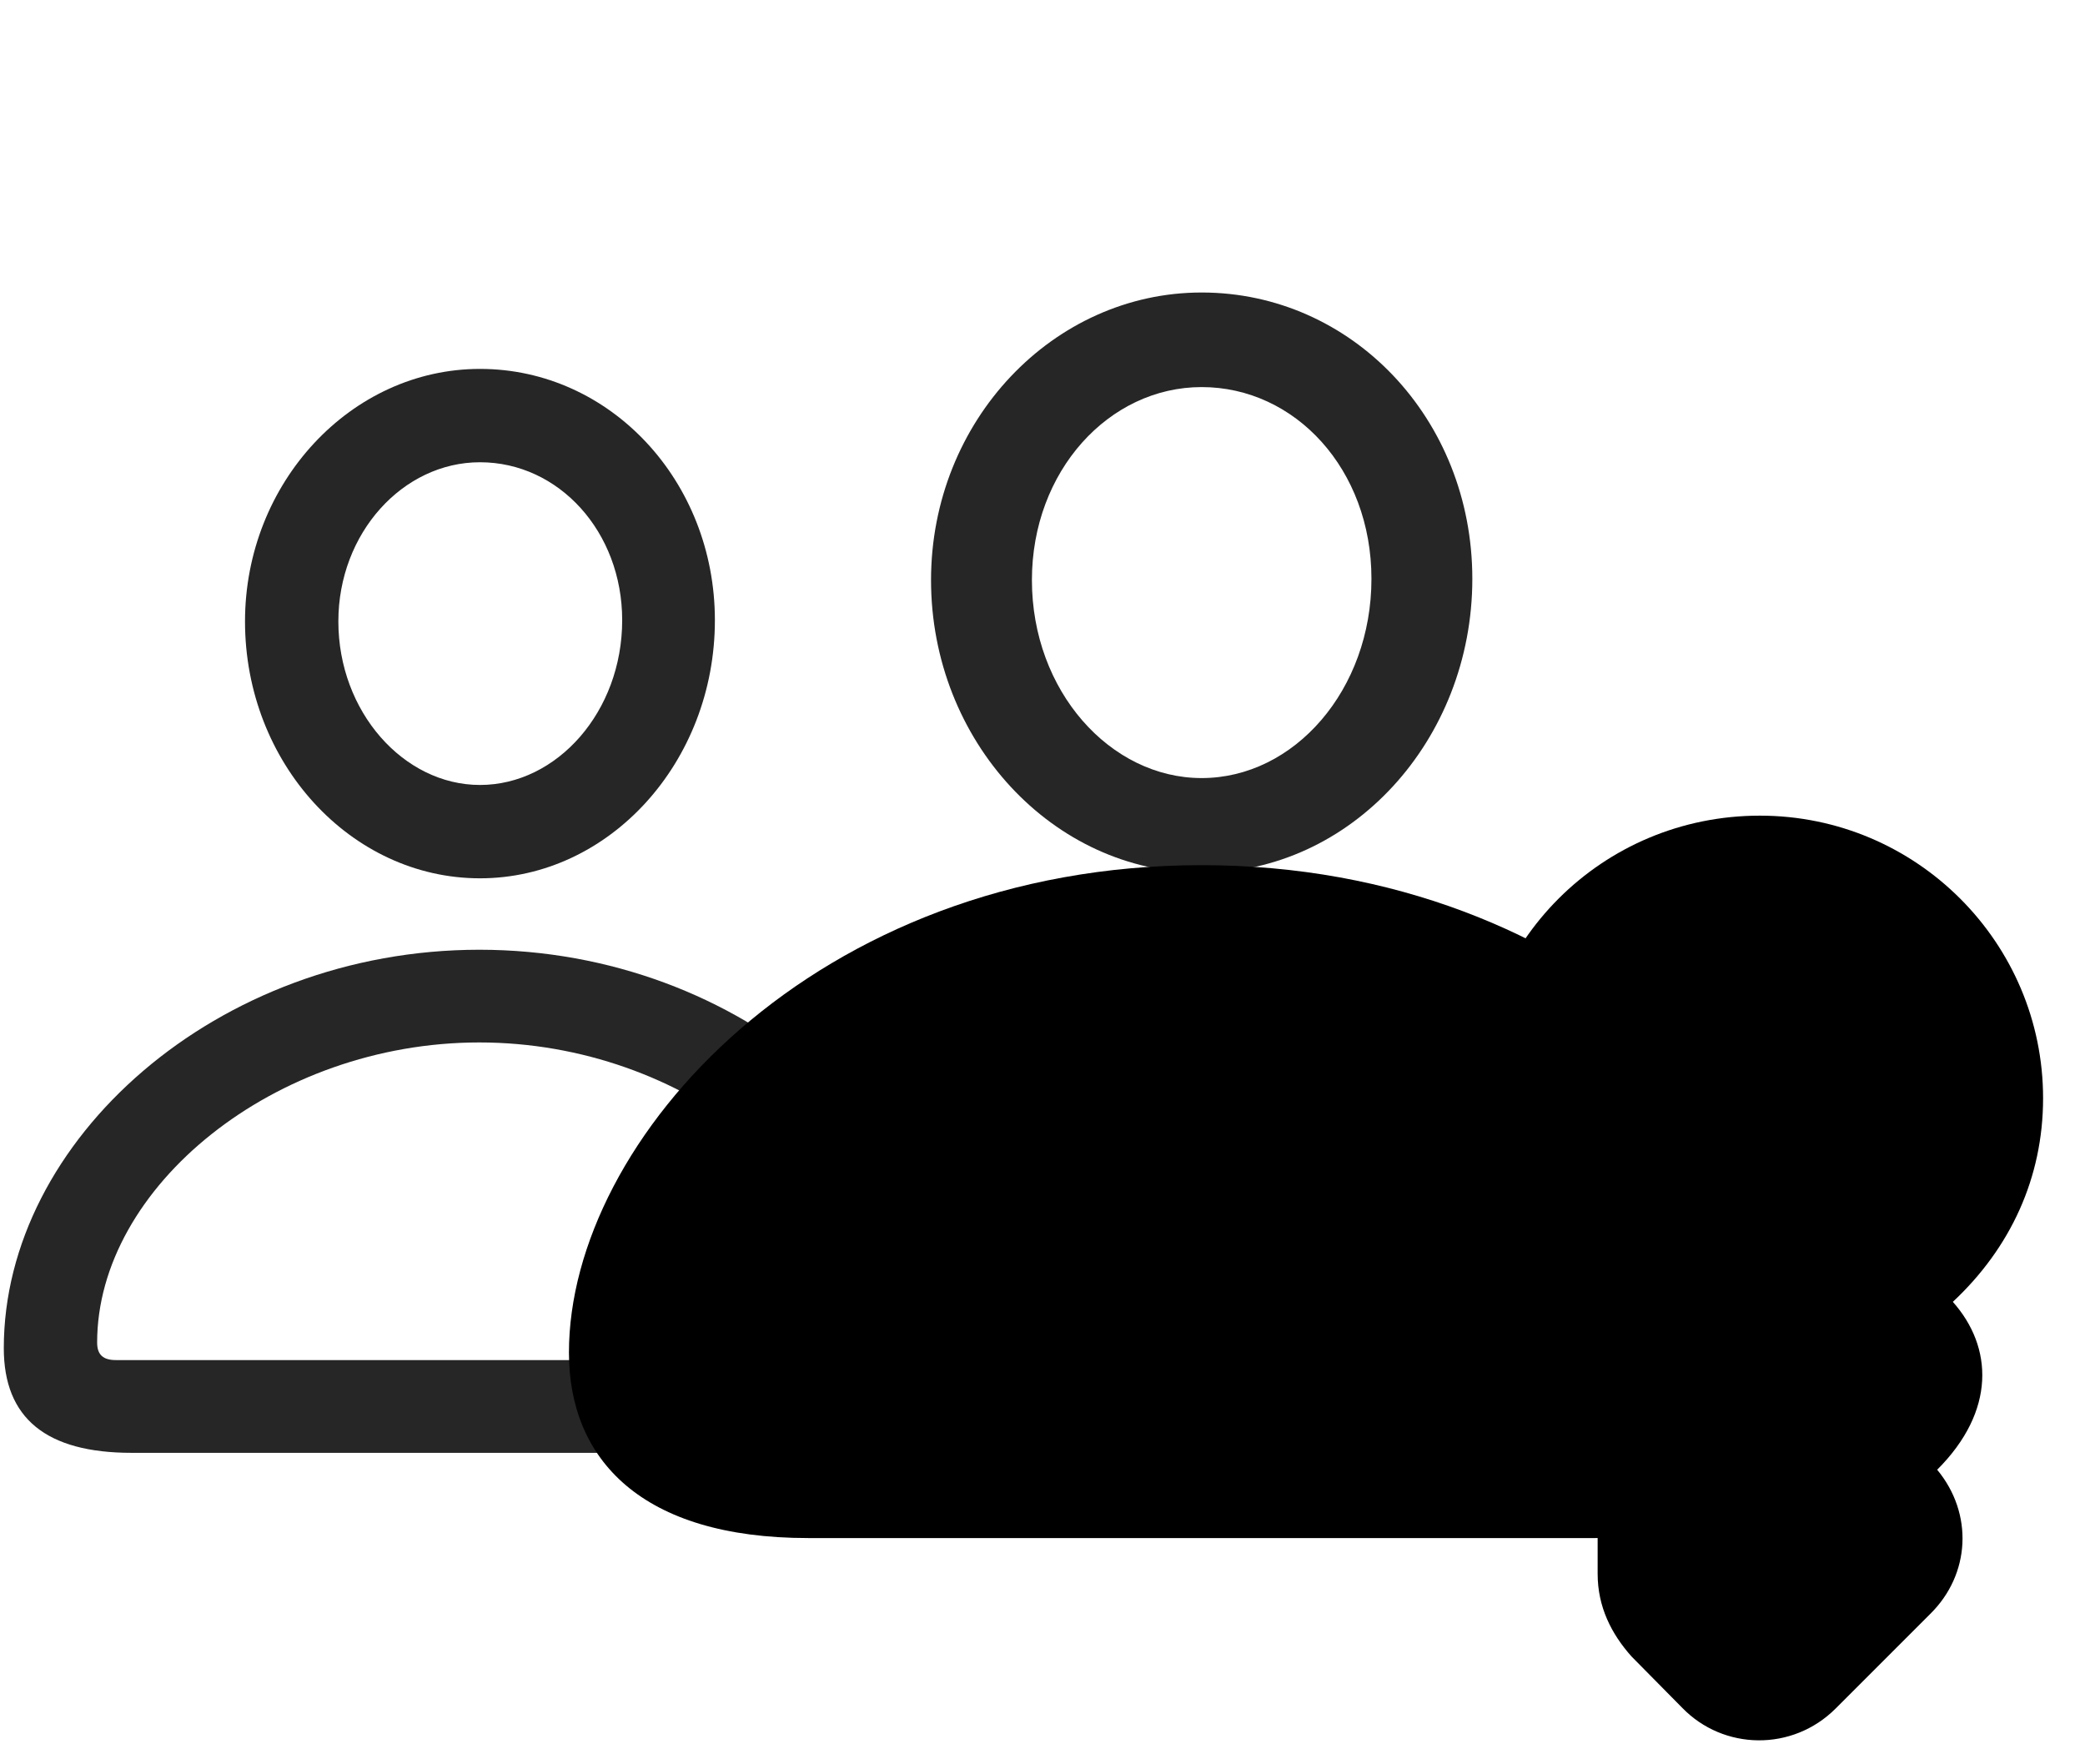 <svg width="39" height="33" viewBox="0 0 39 33" fill="currentColor" xmlns="http://www.w3.org/2000/svg">
<g clip-path="url(#clip0_2207_33237)">
<path d="M8.978 16.428C11.392 16.428 13.372 14.26 13.372 11.6C13.372 8.998 11.415 6.9 8.978 6.9C6.563 6.9 4.583 9.033 4.583 11.623C4.583 14.271 6.563 16.428 8.978 16.428ZM8.978 14.682C7.548 14.682 6.329 13.31 6.329 11.623C6.329 9.971 7.536 8.646 8.978 8.646C10.454 8.646 11.638 9.947 11.638 11.6C11.638 13.31 10.419 14.682 8.978 14.682ZM2.462 27.174H15.482C17.075 27.174 17.86 26.529 17.86 25.217C17.86 21.326 13.888 17.764 8.966 17.764C4.056 17.764 0.071 21.326 0.071 25.217C0.071 26.529 0.868 27.174 2.462 27.174ZM2.169 25.439C1.935 25.439 1.817 25.346 1.817 25.111C1.817 22.205 5.134 19.498 8.966 19.498C12.81 19.498 16.114 22.205 16.114 25.111C16.114 25.346 16.009 25.439 15.774 25.439H2.169Z" fill="currentColor" fill-opacity="0.85"/>
<path d="M15.118 28.768H29.837C32.954 28.768 34.313 27.291 34.313 25.299C34.313 21.314 29.696 16.182 22.477 16.182C15.247 16.182 10.642 21.314 10.642 25.299C10.642 27.291 11.989 28.768 15.118 28.768Z" fill="currentColor"/>
<path d="M22.477 16.322C25.267 16.322 27.54 13.85 27.54 10.826C27.54 7.826 25.278 5.471 22.477 5.471C19.7 5.471 17.415 7.873 17.415 10.85C17.415 13.861 19.7 16.322 22.477 16.322ZM22.477 14.553C20.767 14.553 19.302 12.924 19.302 10.85C19.302 8.811 20.743 7.24 22.477 7.24C24.224 7.24 25.653 8.775 25.653 10.826C25.653 12.9 24.212 14.553 22.477 14.553ZM15.118 27.174H29.837C31.782 27.174 32.708 26.588 32.708 25.299C32.708 22.229 28.829 17.787 22.477 17.787C16.114 17.787 12.235 22.229 12.235 25.299C12.235 26.588 13.161 27.174 15.118 27.174ZM14.556 25.404C14.251 25.404 14.122 25.322 14.122 25.076C14.122 23.143 17.099 19.557 22.477 19.557C27.845 19.557 30.821 23.143 30.821 25.076C30.821 25.322 30.704 25.404 30.399 25.404H14.556Z" fill="currentColor" fill-opacity="0.85"/>
<path d="M32.919 15.256C29.966 15.256 27.61 17.623 27.61 20.541C27.61 22.334 28.477 23.951 29.884 24.924V29.436C29.884 30.057 30.142 30.561 30.517 30.982L31.466 31.943C32.239 32.74 33.528 32.764 34.337 31.955L36.106 30.186C36.856 29.447 36.915 28.311 36.235 27.49C37.337 26.389 37.278 25.193 36.528 24.35C37.606 23.342 38.216 22.029 38.216 20.541C38.216 17.635 35.849 15.256 32.919 15.256Z" fill="currentColor"/>
<path d="M32.919 17.002C30.927 17.002 29.345 18.596 29.345 20.564C29.345 22.076 30.235 23.377 31.607 23.916V29.447C31.607 29.588 31.677 29.705 31.782 29.799L32.72 30.748C32.813 30.865 32.989 30.877 33.106 30.748L34.888 28.979C35.005 28.85 35.005 28.697 34.888 28.58L33.786 27.479L35.31 25.979C35.415 25.873 35.415 25.709 35.286 25.569L33.786 24.08C35.509 23.377 36.481 22.111 36.481 20.564C36.481 18.596 34.888 17.002 32.919 17.002ZM32.907 18.666C33.517 18.666 33.997 19.17 33.997 19.768C33.997 20.389 33.517 20.881 32.907 20.881C32.298 20.881 31.794 20.389 31.794 19.768C31.794 19.17 32.286 18.666 32.907 18.666Z" fill="currentColor" fill-opacity="0.85"/>
</g>
<defs>
<clipPath id="clip0_2207_33237">
<rect width="38.145" height="32.446" fill="currentColor" transform="translate(0.071 0.105)"/>
</clipPath>
</defs>
</svg>
